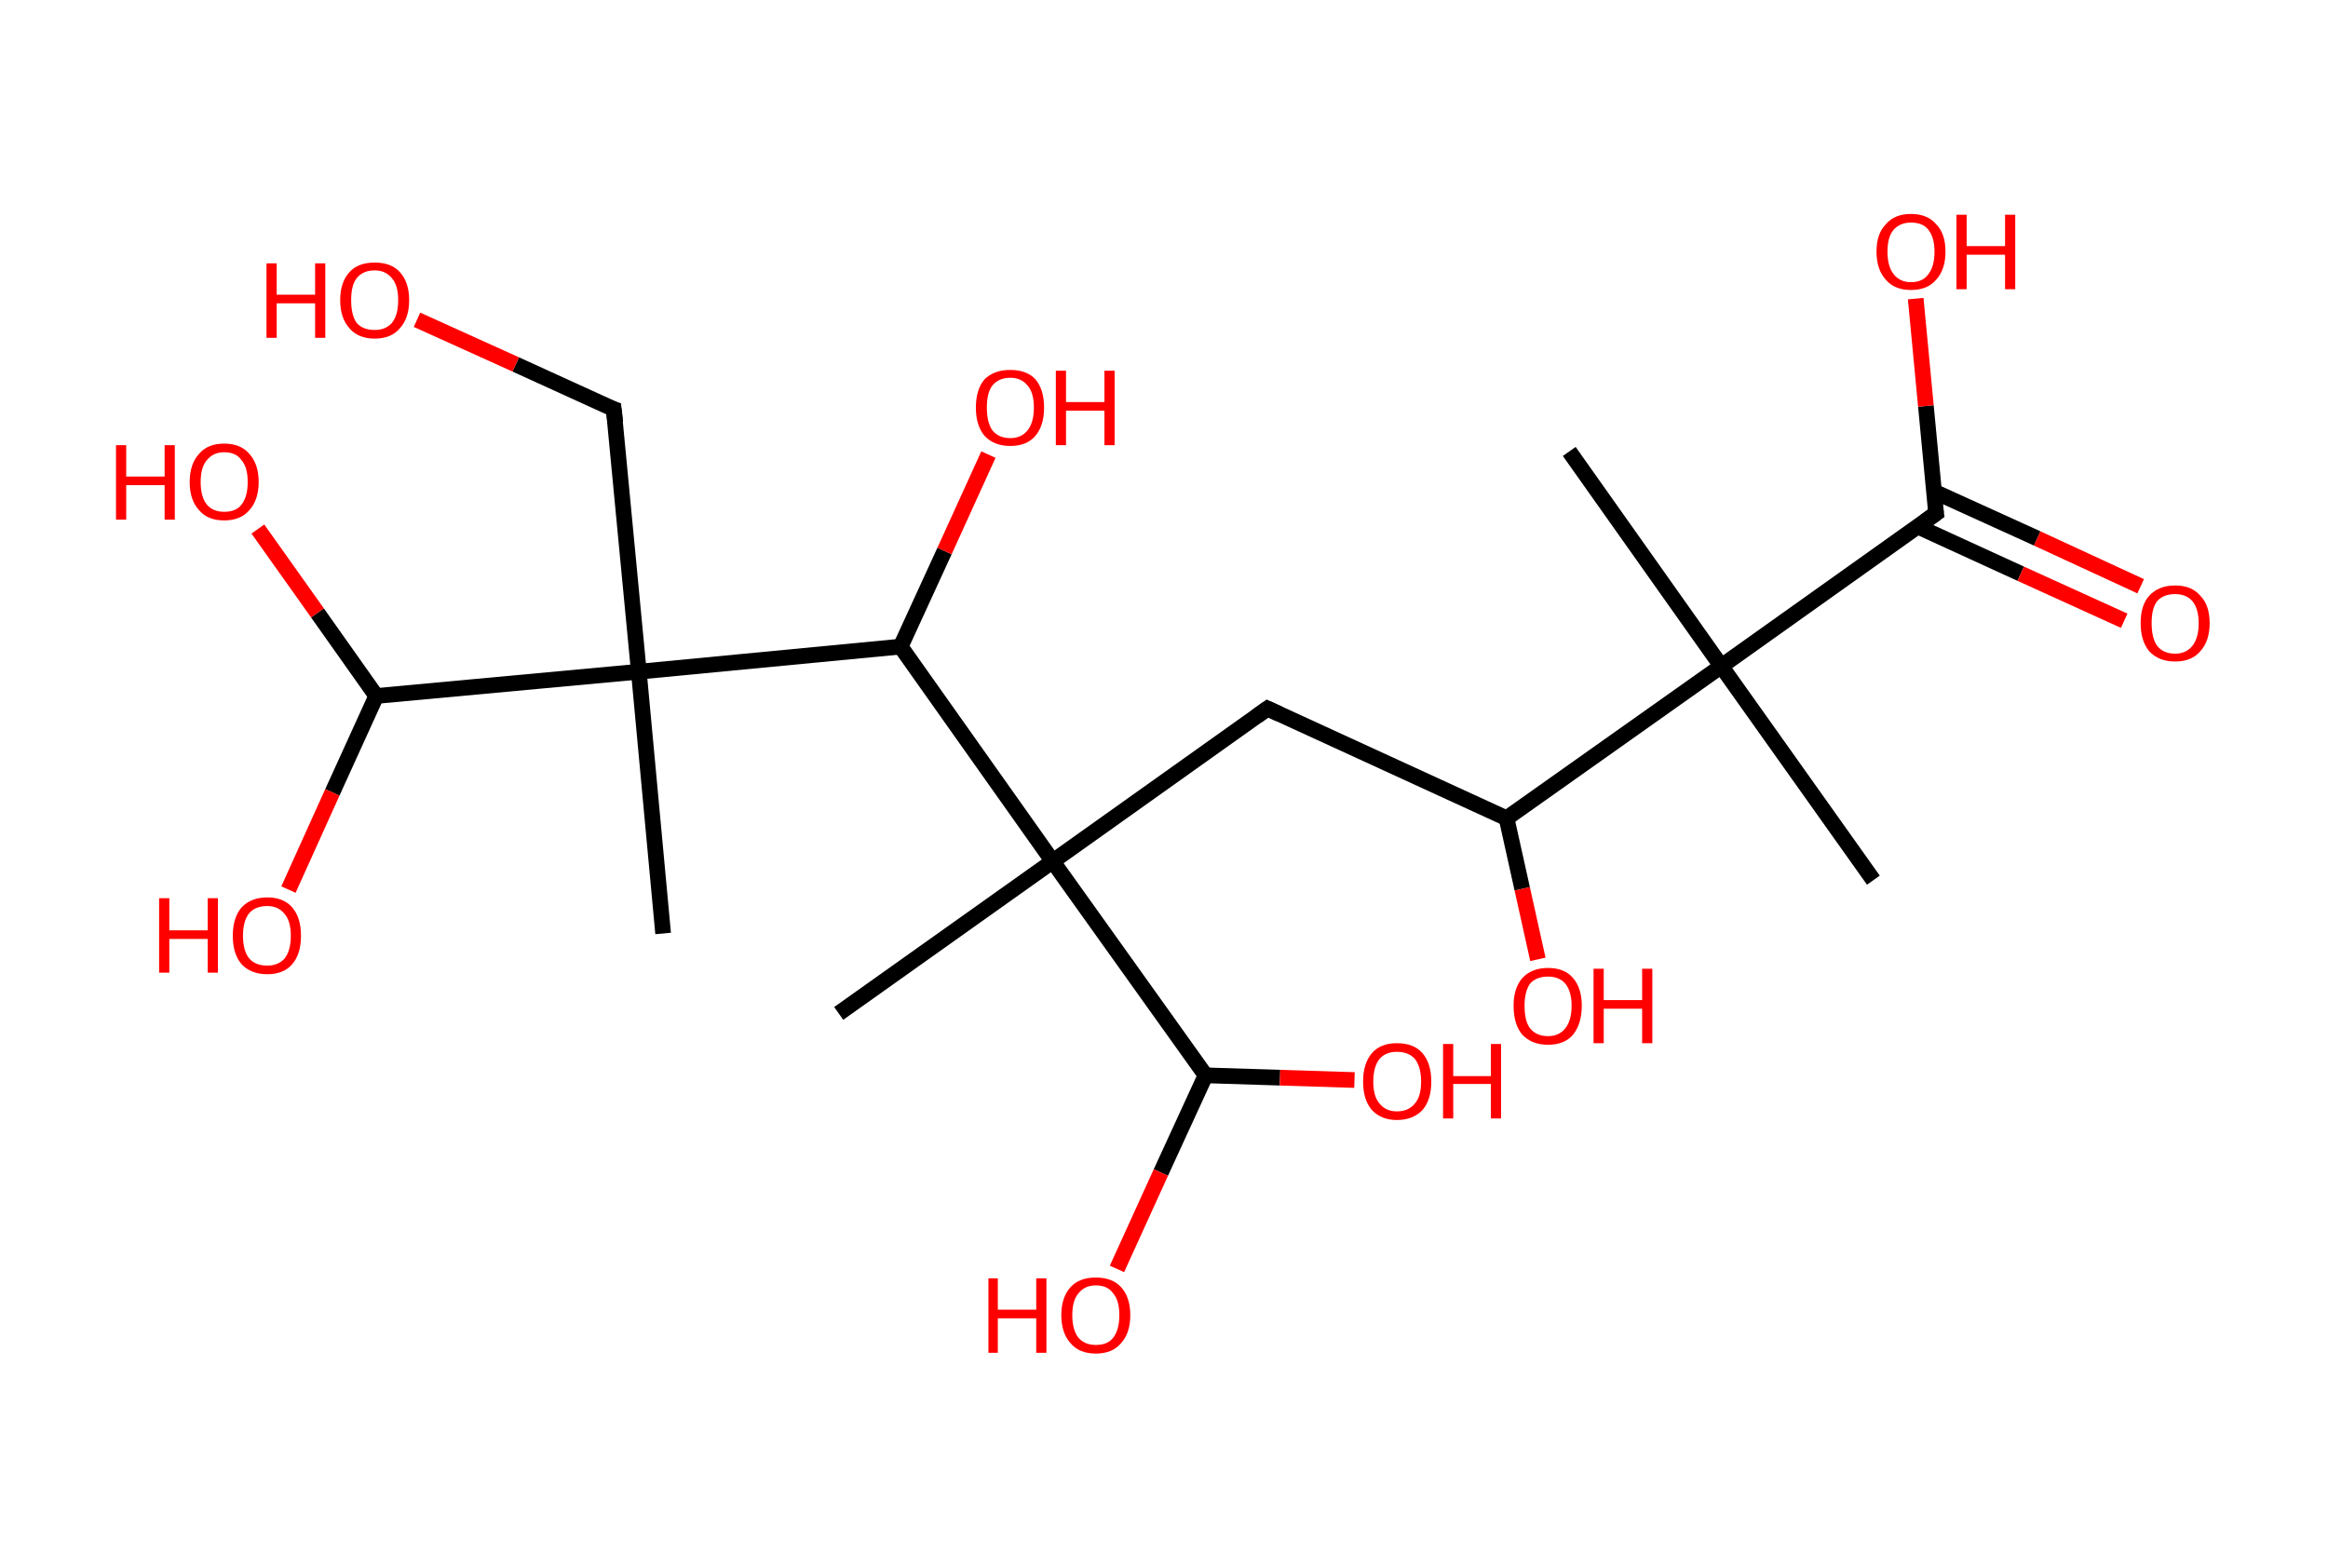 <?xml version='1.0' encoding='ASCII' standalone='yes'?>
<svg xmlns="http://www.w3.org/2000/svg" xmlns:rdkit="http://www.rdkit.org/xml" xmlns:xlink="http://www.w3.org/1999/xlink" version="1.1" baseProfile="full" xml:space="preserve" width="297px" height="200px" viewBox="0 0 297 200">
<!-- END OF HEADER -->
<rect style="opacity:1.0;fill:#FFFFFF;stroke:none" width="297.0" height="200.0" x="0.0" y="0.0"> </rect>
<path class="bond-0 atom-0 atom-1" d="M 239.0,112.3 L 219.6,85.0" style="fill:none;fill-rule:evenodd;stroke:#000000;stroke-width:2.0px;stroke-linecap:butt;stroke-linejoin:miter;stroke-opacity:1"/>
<path class="bond-1 atom-1 atom-2" d="M 219.6,85.0 L 200.2,57.6" style="fill:none;fill-rule:evenodd;stroke:#000000;stroke-width:2.0px;stroke-linecap:butt;stroke-linejoin:miter;stroke-opacity:1"/>
<path class="bond-2 atom-1 atom-3" d="M 219.6,85.0 L 247.0,65.5" style="fill:none;fill-rule:evenodd;stroke:#000000;stroke-width:2.0px;stroke-linecap:butt;stroke-linejoin:miter;stroke-opacity:1"/>
<path class="bond-3 atom-3 atom-4" d="M 244.7,67.2 L 257.8,73.2" style="fill:none;fill-rule:evenodd;stroke:#000000;stroke-width:2.0px;stroke-linecap:butt;stroke-linejoin:miter;stroke-opacity:1"/>
<path class="bond-3 atom-3 atom-4" d="M 257.8,73.2 L 271.0,79.2" style="fill:none;fill-rule:evenodd;stroke:#FF0000;stroke-width:2.0px;stroke-linecap:butt;stroke-linejoin:miter;stroke-opacity:1"/>
<path class="bond-3 atom-3 atom-4" d="M 246.7,62.7 L 259.9,68.7" style="fill:none;fill-rule:evenodd;stroke:#000000;stroke-width:2.0px;stroke-linecap:butt;stroke-linejoin:miter;stroke-opacity:1"/>
<path class="bond-3 atom-3 atom-4" d="M 259.9,68.7 L 273.1,74.8" style="fill:none;fill-rule:evenodd;stroke:#FF0000;stroke-width:2.0px;stroke-linecap:butt;stroke-linejoin:miter;stroke-opacity:1"/>
<path class="bond-4 atom-3 atom-5" d="M 247.0,65.5 L 245.7,51.8" style="fill:none;fill-rule:evenodd;stroke:#000000;stroke-width:2.0px;stroke-linecap:butt;stroke-linejoin:miter;stroke-opacity:1"/>
<path class="bond-4 atom-3 atom-5" d="M 245.7,51.8 L 244.4,38.1" style="fill:none;fill-rule:evenodd;stroke:#FF0000;stroke-width:2.0px;stroke-linecap:butt;stroke-linejoin:miter;stroke-opacity:1"/>
<path class="bond-5 atom-1 atom-6" d="M 219.6,85.0 L 192.2,104.4" style="fill:none;fill-rule:evenodd;stroke:#000000;stroke-width:2.0px;stroke-linecap:butt;stroke-linejoin:miter;stroke-opacity:1"/>
<path class="bond-6 atom-6 atom-7" d="M 192.2,104.4 L 194.2,113.4" style="fill:none;fill-rule:evenodd;stroke:#000000;stroke-width:2.0px;stroke-linecap:butt;stroke-linejoin:miter;stroke-opacity:1"/>
<path class="bond-6 atom-6 atom-7" d="M 194.2,113.4 L 196.2,122.4" style="fill:none;fill-rule:evenodd;stroke:#FF0000;stroke-width:2.0px;stroke-linecap:butt;stroke-linejoin:miter;stroke-opacity:1"/>
<path class="bond-7 atom-6 atom-8" d="M 192.2,104.4 L 161.7,90.4" style="fill:none;fill-rule:evenodd;stroke:#000000;stroke-width:2.0px;stroke-linecap:butt;stroke-linejoin:miter;stroke-opacity:1"/>
<path class="bond-8 atom-8 atom-9" d="M 161.7,90.4 L 134.3,109.9" style="fill:none;fill-rule:evenodd;stroke:#000000;stroke-width:2.0px;stroke-linecap:butt;stroke-linejoin:miter;stroke-opacity:1"/>
<path class="bond-9 atom-9 atom-10" d="M 134.3,109.9 L 107.0,129.3" style="fill:none;fill-rule:evenodd;stroke:#000000;stroke-width:2.0px;stroke-linecap:butt;stroke-linejoin:miter;stroke-opacity:1"/>
<path class="bond-10 atom-9 atom-11" d="M 134.3,109.9 L 153.8,137.2" style="fill:none;fill-rule:evenodd;stroke:#000000;stroke-width:2.0px;stroke-linecap:butt;stroke-linejoin:miter;stroke-opacity:1"/>
<path class="bond-11 atom-11 atom-12" d="M 153.8,137.2 L 163.3,137.5" style="fill:none;fill-rule:evenodd;stroke:#000000;stroke-width:2.0px;stroke-linecap:butt;stroke-linejoin:miter;stroke-opacity:1"/>
<path class="bond-11 atom-11 atom-12" d="M 163.3,137.5 L 172.8,137.8" style="fill:none;fill-rule:evenodd;stroke:#FF0000;stroke-width:2.0px;stroke-linecap:butt;stroke-linejoin:miter;stroke-opacity:1"/>
<path class="bond-12 atom-11 atom-13" d="M 153.8,137.2 L 148.1,149.6" style="fill:none;fill-rule:evenodd;stroke:#000000;stroke-width:2.0px;stroke-linecap:butt;stroke-linejoin:miter;stroke-opacity:1"/>
<path class="bond-12 atom-11 atom-13" d="M 148.1,149.6 L 142.5,161.9" style="fill:none;fill-rule:evenodd;stroke:#FF0000;stroke-width:2.0px;stroke-linecap:butt;stroke-linejoin:miter;stroke-opacity:1"/>
<path class="bond-13 atom-9 atom-14" d="M 134.3,109.9 L 114.9,82.5" style="fill:none;fill-rule:evenodd;stroke:#000000;stroke-width:2.0px;stroke-linecap:butt;stroke-linejoin:miter;stroke-opacity:1"/>
<path class="bond-14 atom-14 atom-15" d="M 114.9,82.5 L 120.5,70.3" style="fill:none;fill-rule:evenodd;stroke:#000000;stroke-width:2.0px;stroke-linecap:butt;stroke-linejoin:miter;stroke-opacity:1"/>
<path class="bond-14 atom-14 atom-15" d="M 120.5,70.3 L 126.1,58.0" style="fill:none;fill-rule:evenodd;stroke:#FF0000;stroke-width:2.0px;stroke-linecap:butt;stroke-linejoin:miter;stroke-opacity:1"/>
<path class="bond-15 atom-14 atom-16" d="M 114.9,82.5 L 81.5,85.7" style="fill:none;fill-rule:evenodd;stroke:#000000;stroke-width:2.0px;stroke-linecap:butt;stroke-linejoin:miter;stroke-opacity:1"/>
<path class="bond-16 atom-16 atom-17" d="M 81.5,85.7 L 84.6,119.1" style="fill:none;fill-rule:evenodd;stroke:#000000;stroke-width:2.0px;stroke-linecap:butt;stroke-linejoin:miter;stroke-opacity:1"/>
<path class="bond-17 atom-16 atom-18" d="M 81.5,85.7 L 78.3,52.2" style="fill:none;fill-rule:evenodd;stroke:#000000;stroke-width:2.0px;stroke-linecap:butt;stroke-linejoin:miter;stroke-opacity:1"/>
<path class="bond-18 atom-18 atom-19" d="M 78.3,52.2 L 65.8,46.5" style="fill:none;fill-rule:evenodd;stroke:#000000;stroke-width:2.0px;stroke-linecap:butt;stroke-linejoin:miter;stroke-opacity:1"/>
<path class="bond-18 atom-18 atom-19" d="M 65.8,46.5 L 53.2,40.8" style="fill:none;fill-rule:evenodd;stroke:#FF0000;stroke-width:2.0px;stroke-linecap:butt;stroke-linejoin:miter;stroke-opacity:1"/>
<path class="bond-19 atom-16 atom-20" d="M 81.5,85.7 L 48.0,88.8" style="fill:none;fill-rule:evenodd;stroke:#000000;stroke-width:2.0px;stroke-linecap:butt;stroke-linejoin:miter;stroke-opacity:1"/>
<path class="bond-20 atom-20 atom-21" d="M 48.0,88.8 L 42.4,101.1" style="fill:none;fill-rule:evenodd;stroke:#000000;stroke-width:2.0px;stroke-linecap:butt;stroke-linejoin:miter;stroke-opacity:1"/>
<path class="bond-20 atom-20 atom-21" d="M 42.4,101.1 L 36.8,113.5" style="fill:none;fill-rule:evenodd;stroke:#FF0000;stroke-width:2.0px;stroke-linecap:butt;stroke-linejoin:miter;stroke-opacity:1"/>
<path class="bond-21 atom-20 atom-22" d="M 48.0,88.8 L 40.5,78.2" style="fill:none;fill-rule:evenodd;stroke:#000000;stroke-width:2.0px;stroke-linecap:butt;stroke-linejoin:miter;stroke-opacity:1"/>
<path class="bond-21 atom-20 atom-22" d="M 40.5,78.2 L 32.9,67.5" style="fill:none;fill-rule:evenodd;stroke:#FF0000;stroke-width:2.0px;stroke-linecap:butt;stroke-linejoin:miter;stroke-opacity:1"/>
<path d="M 245.6,66.5 L 247.0,65.5 L 246.9,64.8" style="fill:none;stroke:#000000;stroke-width:2.0px;stroke-linecap:butt;stroke-linejoin:miter;stroke-opacity:1;"/>
<path d="M 163.2,91.1 L 161.7,90.4 L 160.3,91.4" style="fill:none;stroke:#000000;stroke-width:2.0px;stroke-linecap:butt;stroke-linejoin:miter;stroke-opacity:1;"/>
<path d="M 78.5,53.9 L 78.3,52.2 L 77.7,52.0" style="fill:none;stroke:#000000;stroke-width:2.0px;stroke-linecap:butt;stroke-linejoin:miter;stroke-opacity:1;"/>
<path class="atom-4" d="M 273.1 79.5 Q 273.1 77.2, 274.2 76.0 Q 275.4 74.7, 277.5 74.7 Q 279.6 74.7, 280.7 76.0 Q 281.9 77.2, 281.9 79.5 Q 281.9 81.8, 280.7 83.1 Q 279.6 84.4, 277.5 84.4 Q 275.4 84.4, 274.2 83.1 Q 273.1 81.8, 273.1 79.5 M 277.5 83.4 Q 278.9 83.4, 279.7 82.4 Q 280.5 81.4, 280.5 79.5 Q 280.5 77.7, 279.7 76.7 Q 278.9 75.8, 277.5 75.8 Q 276.0 75.8, 275.2 76.7 Q 274.5 77.6, 274.5 79.5 Q 274.5 81.4, 275.2 82.4 Q 276.0 83.4, 277.5 83.4 " fill="#FF0000"/>
<path class="atom-5" d="M 239.4 32.1 Q 239.4 29.8, 240.6 28.6 Q 241.7 27.3, 243.8 27.3 Q 245.9 27.3, 247.0 28.6 Q 248.2 29.8, 248.2 32.1 Q 248.2 34.4, 247.0 35.7 Q 245.9 37.0, 243.8 37.0 Q 241.7 37.0, 240.6 35.7 Q 239.4 34.4, 239.4 32.1 M 243.8 36.0 Q 245.3 36.0, 246.0 35.0 Q 246.8 34.0, 246.8 32.1 Q 246.8 30.3, 246.0 29.3 Q 245.3 28.4, 243.8 28.4 Q 242.4 28.4, 241.6 29.3 Q 240.8 30.2, 240.8 32.1 Q 240.8 34.0, 241.6 35.0 Q 242.4 36.0, 243.8 36.0 " fill="#FF0000"/>
<path class="atom-5" d="M 249.6 27.4 L 250.9 27.4 L 250.9 31.4 L 255.8 31.4 L 255.8 27.4 L 257.1 27.4 L 257.1 36.9 L 255.8 36.9 L 255.8 32.5 L 250.9 32.5 L 250.9 36.9 L 249.6 36.9 L 249.6 27.4 " fill="#FF0000"/>
<path class="atom-7" d="M 193.1 128.3 Q 193.1 126.1, 194.2 124.8 Q 195.4 123.5, 197.5 123.5 Q 199.6 123.5, 200.7 124.8 Q 201.8 126.1, 201.8 128.3 Q 201.8 130.6, 200.7 132.0 Q 199.6 133.3, 197.5 133.3 Q 195.4 133.3, 194.2 132.0 Q 193.1 130.7, 193.1 128.3 M 197.5 132.2 Q 198.9 132.2, 199.7 131.2 Q 200.5 130.2, 200.5 128.3 Q 200.5 126.5, 199.7 125.5 Q 198.9 124.6, 197.5 124.6 Q 196.0 124.6, 195.2 125.5 Q 194.5 126.5, 194.5 128.3 Q 194.5 130.3, 195.2 131.2 Q 196.0 132.2, 197.5 132.2 " fill="#FF0000"/>
<path class="atom-7" d="M 203.3 123.6 L 204.6 123.6 L 204.6 127.6 L 209.5 127.6 L 209.5 123.6 L 210.8 123.6 L 210.8 133.1 L 209.5 133.1 L 209.5 128.7 L 204.6 128.7 L 204.6 133.1 L 203.3 133.1 L 203.3 123.6 " fill="#FF0000"/>
<path class="atom-12" d="M 173.9 138.0 Q 173.9 135.7, 175.0 134.4 Q 176.1 133.1, 178.2 133.1 Q 180.4 133.1, 181.5 134.4 Q 182.6 135.7, 182.6 138.0 Q 182.6 140.3, 181.5 141.6 Q 180.3 142.9, 178.2 142.9 Q 176.2 142.9, 175.0 141.6 Q 173.9 140.3, 173.9 138.0 M 178.2 141.8 Q 179.7 141.8, 180.5 140.8 Q 181.3 139.9, 181.3 138.0 Q 181.3 136.1, 180.5 135.1 Q 179.7 134.2, 178.2 134.2 Q 176.8 134.2, 176.0 135.1 Q 175.2 136.1, 175.2 138.0 Q 175.2 139.9, 176.0 140.8 Q 176.8 141.8, 178.2 141.8 " fill="#FF0000"/>
<path class="atom-12" d="M 184.1 133.2 L 185.4 133.2 L 185.4 137.3 L 190.2 137.3 L 190.2 133.2 L 191.5 133.2 L 191.5 142.7 L 190.2 142.7 L 190.2 138.3 L 185.4 138.3 L 185.4 142.7 L 184.1 142.7 L 184.1 133.2 " fill="#FF0000"/>
<path class="atom-13" d="M 126.1 163.1 L 127.3 163.1 L 127.3 167.1 L 132.2 167.1 L 132.2 163.1 L 133.5 163.1 L 133.5 172.6 L 132.2 172.6 L 132.2 168.2 L 127.3 168.2 L 127.3 172.6 L 126.1 172.6 L 126.1 163.1 " fill="#FF0000"/>
<path class="atom-13" d="M 135.4 167.8 Q 135.4 165.5, 136.6 164.2 Q 137.7 163.0, 139.8 163.0 Q 141.9 163.0, 143.0 164.2 Q 144.2 165.5, 144.2 167.8 Q 144.2 170.1, 143.0 171.4 Q 141.9 172.7, 139.8 172.7 Q 137.7 172.7, 136.6 171.4 Q 135.4 170.1, 135.4 167.8 M 139.8 171.6 Q 141.3 171.6, 142.0 170.7 Q 142.8 169.7, 142.8 167.8 Q 142.8 165.9, 142.0 165.0 Q 141.3 164.0, 139.8 164.0 Q 138.4 164.0, 137.6 165.0 Q 136.8 165.9, 136.8 167.8 Q 136.8 169.7, 137.6 170.7 Q 138.4 171.6, 139.8 171.6 " fill="#FF0000"/>
<path class="atom-15" d="M 124.5 52.0 Q 124.5 49.7, 125.6 48.4 Q 126.8 47.2, 128.9 47.2 Q 131.0 47.2, 132.1 48.4 Q 133.2 49.7, 133.2 52.0 Q 133.2 54.3, 132.1 55.6 Q 131.0 56.9, 128.9 56.9 Q 126.8 56.9, 125.6 55.6 Q 124.5 54.3, 124.5 52.0 M 128.9 55.9 Q 130.3 55.9, 131.1 54.9 Q 131.9 53.9, 131.9 52.0 Q 131.9 50.1, 131.1 49.2 Q 130.3 48.2, 128.9 48.2 Q 127.4 48.2, 126.6 49.2 Q 125.9 50.1, 125.9 52.0 Q 125.9 53.9, 126.6 54.9 Q 127.4 55.9, 128.9 55.9 " fill="#FF0000"/>
<path class="atom-15" d="M 134.7 47.3 L 136.0 47.3 L 136.0 51.3 L 140.9 51.3 L 140.9 47.3 L 142.2 47.3 L 142.2 56.8 L 140.9 56.8 L 140.9 52.4 L 136.0 52.4 L 136.0 56.8 L 134.7 56.8 L 134.7 47.3 " fill="#FF0000"/>
<path class="atom-19" d="M 34.0 33.6 L 35.3 33.6 L 35.3 37.6 L 40.2 37.6 L 40.2 33.6 L 41.5 33.6 L 41.5 43.1 L 40.2 43.1 L 40.2 38.7 L 35.3 38.7 L 35.3 43.1 L 34.0 43.1 L 34.0 33.6 " fill="#FF0000"/>
<path class="atom-19" d="M 43.4 38.3 Q 43.4 36.0, 44.6 34.7 Q 45.7 33.5, 47.8 33.5 Q 49.9 33.5, 51.0 34.7 Q 52.2 36.0, 52.2 38.3 Q 52.2 40.6, 51.0 41.9 Q 49.9 43.2, 47.8 43.2 Q 45.7 43.2, 44.6 41.9 Q 43.4 40.6, 43.4 38.3 M 47.8 42.1 Q 49.2 42.1, 50.0 41.2 Q 50.8 40.2, 50.8 38.3 Q 50.8 36.4, 50.0 35.5 Q 49.2 34.5, 47.8 34.5 Q 46.3 34.5, 45.5 35.5 Q 44.8 36.4, 44.8 38.3 Q 44.8 40.2, 45.5 41.2 Q 46.3 42.1, 47.8 42.1 " fill="#FF0000"/>
<path class="atom-21" d="M 20.3 114.6 L 21.6 114.6 L 21.6 118.7 L 26.5 118.7 L 26.5 114.6 L 27.8 114.6 L 27.8 124.1 L 26.5 124.1 L 26.5 119.8 L 21.6 119.8 L 21.6 124.1 L 20.3 124.1 L 20.3 114.6 " fill="#FF0000"/>
<path class="atom-21" d="M 29.7 119.4 Q 29.7 117.1, 30.8 115.8 Q 32.0 114.5, 34.1 114.5 Q 36.2 114.5, 37.3 115.8 Q 38.4 117.1, 38.4 119.4 Q 38.4 121.7, 37.3 123.0 Q 36.2 124.3, 34.1 124.3 Q 32.0 124.3, 30.8 123.0 Q 29.7 121.7, 29.7 119.4 M 34.1 123.2 Q 35.5 123.2, 36.3 122.3 Q 37.1 121.3, 37.1 119.4 Q 37.1 117.5, 36.3 116.6 Q 35.5 115.6, 34.1 115.6 Q 32.6 115.6, 31.8 116.5 Q 31.0 117.5, 31.0 119.4 Q 31.0 121.3, 31.8 122.3 Q 32.6 123.2, 34.1 123.2 " fill="#FF0000"/>
<path class="atom-22" d="M 14.8 56.8 L 16.1 56.8 L 16.1 60.8 L 21.0 60.8 L 21.0 56.8 L 22.3 56.8 L 22.3 66.3 L 21.0 66.3 L 21.0 61.9 L 16.1 61.9 L 16.1 66.3 L 14.8 66.3 L 14.8 56.8 " fill="#FF0000"/>
<path class="atom-22" d="M 24.2 61.5 Q 24.2 59.2, 25.4 57.9 Q 26.5 56.6, 28.6 56.6 Q 30.7 56.6, 31.8 57.9 Q 33.0 59.2, 33.0 61.5 Q 33.0 63.8, 31.8 65.1 Q 30.7 66.4, 28.6 66.4 Q 26.5 66.4, 25.4 65.1 Q 24.2 63.8, 24.2 61.5 M 28.6 65.3 Q 30.1 65.3, 30.8 64.4 Q 31.6 63.4, 31.6 61.5 Q 31.6 59.6, 30.8 58.7 Q 30.1 57.7, 28.6 57.7 Q 27.2 57.7, 26.4 58.7 Q 25.6 59.6, 25.6 61.5 Q 25.6 63.4, 26.4 64.4 Q 27.2 65.3, 28.6 65.3 " fill="#FF0000"/>
</svg>
